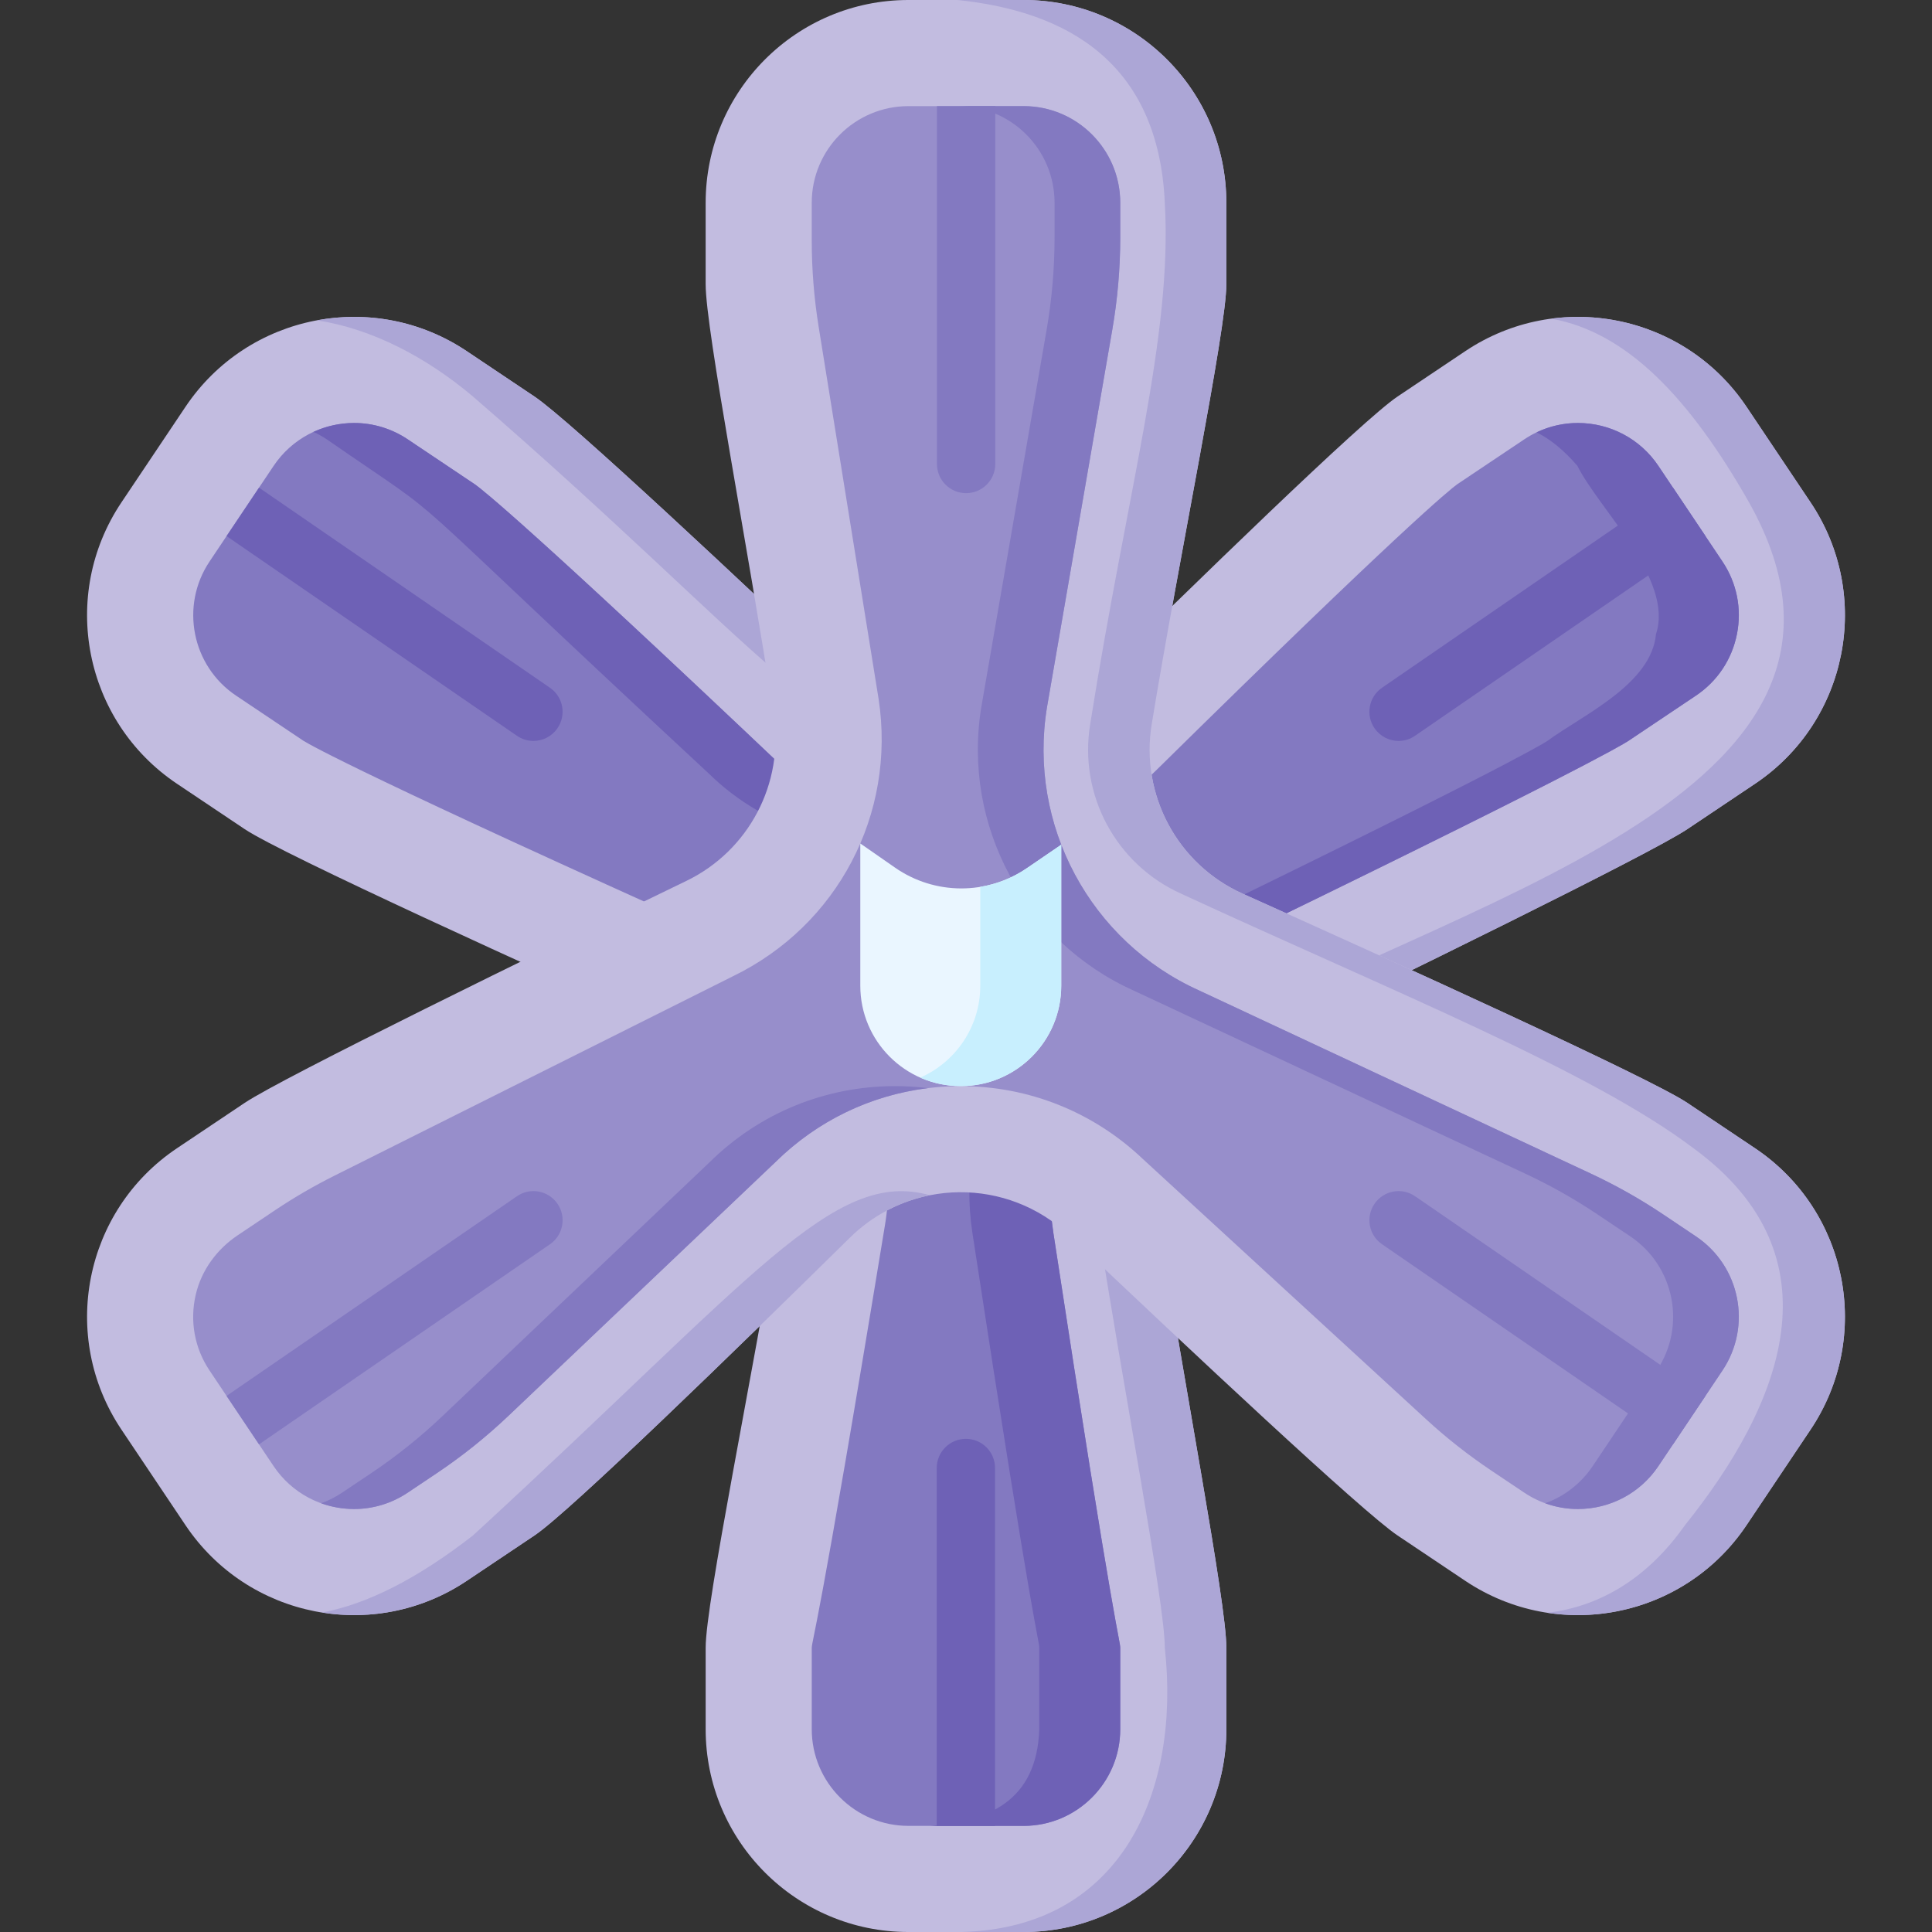 <svg id="Capa_1" enable-background="new 0 0 497 497" height="512" viewBox="0 0 497 497" width="512" xmlns="http://www.w3.org/2000/svg"><rect x="0" y="0" width="497" height="497" fill="#333333" stroke="none"/><g><path d="m45.53 201.621 17.416 11.671c9.64 6.46 75.488 36.346 114.347 53.794 16.798 7.542 26.414 25.439 23.434 43.61-7.13 43.463-19.198 101.465-19.198 113.174v20.964c0 28.811 23.356 52.167 52.167 52.167h29.61c28.811 0 52.167-23.356 52.167-52.167v-20.964c0-11.751-11.04-68.457-17.508-110.791-2.69-17.608 6.406-34.908 22.438-42.672 38.055-18.429 103.924-50.595 113.652-57.115l17.416-11.671c23.934-16.039 30.334-48.443 14.295-72.376l-16.484-24.598c-16.039-23.934-48.443-30.334-72.377-14.296l-17.416 11.671c-8.921 5.978-51.869 47.782-81.139 76.611-15.597 15.362-40.56 15.587-56.442.52-30.404-28.844-75.423-71.117-84.398-77.131l-17.416-11.671c-23.934-16.039-56.338-9.638-72.377 14.296l-16.484 24.598c-16.037 23.933-9.637 56.337 14.297 72.376z" fill="#c2bce0"/><g fill="#aca6d6"><path d="m121.683 102.018c74.669 64.601 93.419 95.117 119.649 87.376-7.065-1.512-13.812-4.917-19.423-10.241-30.404-28.844-75.423-71.117-84.398-77.131l-17.416-11.671c-11.784-7.897-25.62-10.343-38.547-7.946 13.932 2.117 27.966 9.327 40.135 19.613z"/><path d="m465.766 129.244-16.484-24.598c-11.428-17.054-31.166-25.196-50.227-22.671 19.412 3.457 35.548 20.3 50.886 47.271 42.807 76.282-78.608 102.428-145.365 141.16-16.032 7.764-25.128 25.063-22.438 42.672 6.467 42.334 17.508 99.04 17.505 110.791 4.049 36.727-10.863 71.997-52.164 73.129-.012.001-.023.002-.035.003h15.861c28.811 0 52.167-23.356 52.167-52.167v-20.964c0-11.751-11.04-68.457-17.508-110.791-2.69-17.608 6.406-34.908 22.438-42.672 38.055-18.429 103.924-50.595 113.652-57.115l17.416-11.671c23.934-16.039 30.334-48.443 14.296-72.377z"/></g><path d="m446.83 163.1c-1.29 6.52-5.04 12.15-10.55 15.85l-17.42 11.67c-1.76 1.14-15.54 9.3-110.36 55.22-26.96 13.06-42.04 41.74-37.52 71.36 16.04 105.02 17.14 104.4 17.2 106.73v20.9c0 13.72-11.16 24.87-24.87 24.87h-29.62c-13.71 0-24.87-11.15-24.87-24.87v-20.86c.08-2.45 1.37-2.37 18.84-108.86 4.98-30.34-11.13-60.33-39.19-72.93-93.75-42.09-108.38-50.35-110.42-51.62l-17.32-11.61c-11.4-7.64-14.45-23.12-6.82-34.51l4.37-6.53 8.35-12.46 3.76-5.61c4.63-6.91 12.37-11.03 20.71-11.03 4.91 0 9.68 1.46 13.8 4.22l17.33 11.61c1.84 1.31 14.03 10.88 80.89 74.32 12.68 12.02 29.28 18.64 46.74 18.64 17.94 0 34.86-6.93 47.64-19.52 63.23-62.28 75.41-72.07 77.31-73.47l17.29-11.58c4.12-2.76 8.89-4.22 13.8-4.22 8.34 0 16.08 4.12 20.71 11.03l3.76 5.61 8.35 12.46 4.37 6.53c3.7 5.52 5.03 12.15 3.74 18.66z" fill="#8379c1"/><g fill="#6e61b6"><path d="m84.072 113.027c35.837 24.814 10.663 4.619 98.225 85.928 15.017 14.806 36.585 20.714 56.853 17.789-13.459-2.134-25.979-8.255-36.028-17.789-66.862-63.432-79.057-73.001-80.89-74.313l-17.333-11.615c-4.116-2.758-8.887-4.216-13.798-4.216-3.677 0-7.237.804-10.465 2.293 1.185.548 2.335 1.185 3.436 1.923z"/><path d="m443.09 144.44-16.483-24.598c-4.629-6.907-12.37-11.03-20.708-11.03-3.692 0-7.304.825-10.618 2.405 3.579 1.783 7.053 4.622 10.499 8.623 5.52 11.129 24.886 29.236 20.221 43.265-1.176 12.951-18.901 20.835-27.969 27.512-1.758 1.143-15.534 9.305-110.354 55.224-26.969 13.059-42.049 41.737-37.524 71.36 16.043 105.018 17.142 104.405 17.195 106.731v20.903c-.628 18.756-13.468 23.744-28.098 24.871h24.054c13.714 0 24.871-11.157 24.871-24.871v-20.905c-.053-2.325-1.152-1.713-17.195-106.731-4.526-29.623 10.554-58.301 37.523-71.36 94.82-45.919 108.596-54.081 110.354-55.224l17.416-11.671c5.518-3.698 9.266-9.323 10.554-15.841 1.288-6.516-.039-13.145-3.738-18.663z"/></g><path d="m451.47 295.379-17.416-11.671c-9.64-6.46-75.488-36.346-114.347-53.794-16.798-7.542-26.414-25.439-23.434-43.61 7.13-43.463 19.198-101.465 19.198-113.174v-20.963c.001-28.811-23.355-52.167-52.166-52.167h-29.61c-28.811 0-52.167 23.356-52.167 52.167v20.964c0 11.751 11.04 68.457 17.508 110.791 2.69 17.608-6.406 34.908-22.438 42.672-38.055 18.429-103.924 50.595-113.652 57.115l-17.416 11.67c-23.934 16.039-30.334 48.443-14.295 72.376l16.484 24.598c16.039 23.934 48.443 30.334 72.377 14.296l17.416-11.671c8.921-5.978 51.869-47.782 81.139-76.611 15.597-15.362 40.56-15.587 56.442-.52 30.404 28.844 75.423 71.117 84.398 77.131l17.416 11.671c23.934 16.039 56.338 9.638 72.377-14.296l16.484-24.598c16.036-23.933 9.636-56.337-14.298-72.376z" fill="#c2bce0"/><g fill="#aca6d6"><path d="m121.684 394.977c-14.386 11.206-27.197 17.64-38.838 19.842 12.551 2.003 25.858-.537 37.249-8.17l17.416-11.671c8.921-5.978 51.869-47.782 81.139-76.611 5.858-5.77 13.038-9.404 20.561-10.894-24.872-7.001-45.011 20.911-117.527 87.504z"/><path d="m451.47 295.379-17.416-11.671c-9.64-6.46-75.487-36.346-114.347-53.794-16.798-7.542-26.414-25.439-23.434-43.61 7.13-43.463 19.198-101.465 19.198-113.174v-20.963c.001-28.811-23.355-52.167-52.166-52.167h-16.977c28.416 2.928 51.691 16.274 53.316 52.167 1.987 34.253-9.482 72.917-19.198 134.138-2.981 18.171 6.636 36.068 23.435 43.61 54.8 25.33 105.357 45.509 131.762 65.465 38.253 27.953 22.512 66.177-2.188 96.972-9.91 14.055-22.285 20.965-35.379 22.534 19.362 2.941 39.581-5.186 51.206-22.532l16.484-24.598c16.038-23.934 9.638-56.338-14.296-72.377z"/></g><path d="m443.09 352.56-4.37 6.53-8.35 12.46-3.76 5.61c-4.63 6.91-12.37 11.03-20.71 11.03-4.91 0-9.68-1.46-13.8-4.22l-8.48-5.68c-5.89-3.95-11.48-8.34-16.7-13.14l-73.04-67.11c-12.68-12.02-29.28-18.64-46.74-18.64-17.94 0-34.86 6.93-47.64 19.52l-68.72 65.31c-5.72 5.43-11.88 10.36-18.43 14.75l-7.45 4.99c-4.12 2.76-8.89 4.22-13.8 4.22-8.34 0-16.08-4.12-20.71-11.03l-3.76-5.61-8.35-12.46-4.37-6.53c-3.86-5.76-5.14-12.74-3.55-19.53 1.46-6.28 5.44-11.68 10.79-15.26l9.66-6.48c4.88-3.27 9.97-6.22 15.22-8.85l102.47-51.28c26.96-13.06 42.04-41.74 37.52-71.36l-15.42-95.72c-1.18-7.33-1.78-14.74-1.78-22.17v-9.74c0-13.74 11.14-24.87 24.88-24.87h29.61c13.73 0 24.87 11.13 24.87 24.87v8.89c0 7.97-.69 15.92-2.05 23.77l-16.79 97.06c-4.98 30.34 11.13 60.33 39.19 72.93l100.74 47.1c6.44 3.01 12.65 6.51 18.56 10.47l8.44 5.66c11.42 7.65 14.47 23.1 6.82 34.51z" fill="#978ecb"/><path d="m230.24 279.4c2.84 0 5.65.17 8.43.52-14.75 1.83-28.42 8.41-39.17 19l-68.72 65.31c-5.72 5.43-11.88 10.36-18.43 14.75l-7.45 4.99c-4.12 2.76-8.89 4.22-13.8 4.22-2.94 0-5.81-.51-8.49-1.48 1.89-.68 3.7-1.6 5.4-2.74l7.45-4.99c6.55-4.39 12.71-9.32 18.42-14.75l68.72-65.31c12.78-12.59 29.7-19.52 47.64-19.52z" fill="#8379c1"/><path d="m443.09 352.56-16.48 24.6c-4.63 6.91-12.37 11.03-20.71 11.03-2.88 0-5.72-.5-8.41-1.48 4.92-1.77 9.22-5.08 12.22-9.55l16.49-24.6c7.64-11.41 4.59-26.86-6.82-34.51l-8.45-5.66c-5.91-3.96-12.11-7.46-18.56-10.47l-100.74-47.1c-28.05-12.6-44.16-42.59-39.19-72.93l16.8-97.06c1.36-7.85 2.04-15.8 2.04-23.77v-8.89c0-13.74-11.13-24.87-24.87-24.87h16.9c13.73 0 24.87 11.13 24.87 24.87v8.89c0 7.97-.69 15.92-2.05 23.77l-16.79 97.06c-4.98 30.34 11.13 60.33 39.19 72.93l100.74 47.1c6.44 3.01 12.65 6.51 18.56 10.47l8.44 5.66c11.42 7.65 14.47 23.1 6.82 34.51z" fill="#8379c1"/><path d="m273 217.3v36.27c0 14.266-11.564 25.83-25.83 25.83h-.03c-14.266 0-25.83-11.564-25.83-25.83v-36.59l8.942 6.218c10.177 7.076 23.666 7.133 33.902.143z" fill="#eaf6ff"/><g><path d="m264.154 223.341c-3.675 2.51-7.772 4.095-11.982 4.79v25.44c0 10.565-6.346 19.643-15.431 23.644 3.182 1.402 6.698 2.186 10.399 2.186h.03c14.266 0 25.83-11.564 25.83-25.83v-36.271z" fill="#c8effe"/></g><g><path d="m255.97 377.64v92.06h-15v-92.06c0-4.14 3.36-7.5 7.5-7.5 4.15 0 7.5 3.36 7.5 7.5z" fill="#6e61b6"/></g><g><path d="m143.4 187.34c-1.45 2.12-3.8 3.26-6.18 3.26-1.47 0-2.95-.43-4.25-1.33l-74.69-51.36 8.35-12.46c.03.01.05.03.08.05l74.76 51.42c3.42 2.34 4.28 7.01 1.93 10.42z" fill="#6e61b6"/></g><g><path d="m438.72 137.91-74.7 51.36c-1.29.9-2.77 1.33-4.24 1.33-2.38 0-4.73-1.14-6.19-3.26-2.34-3.41-1.48-8.08 1.93-10.42l74.77-51.42c.03-.02.05-.04.08-.05z" fill="#6e61b6"/></g><g><path d="m256.03 27.3v92.06c0 4.14-3.36 7.5-7.5 7.5-4.15 0-7.5-3.36-7.5-7.5v-92.06z" fill="#8379c1"/></g><g><path d="m438.72 359.09-8.35 12.46c-.03-.01-.05-.03-.08-.05l-74.76-51.42c-3.42-2.34-4.28-7.01-1.93-10.42 2.34-3.42 7.01-4.28 10.43-1.93z" fill="#8379c1"/></g><g><path d="m141.48 320.08-74.77 51.42c-.03.02-.05.04-.08.05l-8.35-12.46 74.7-51.36c3.41-2.35 8.08-1.49 10.43 1.93 2.34 3.41 1.48 8.08-1.93 10.42z" fill="#8379c1"/></g></g></svg>
